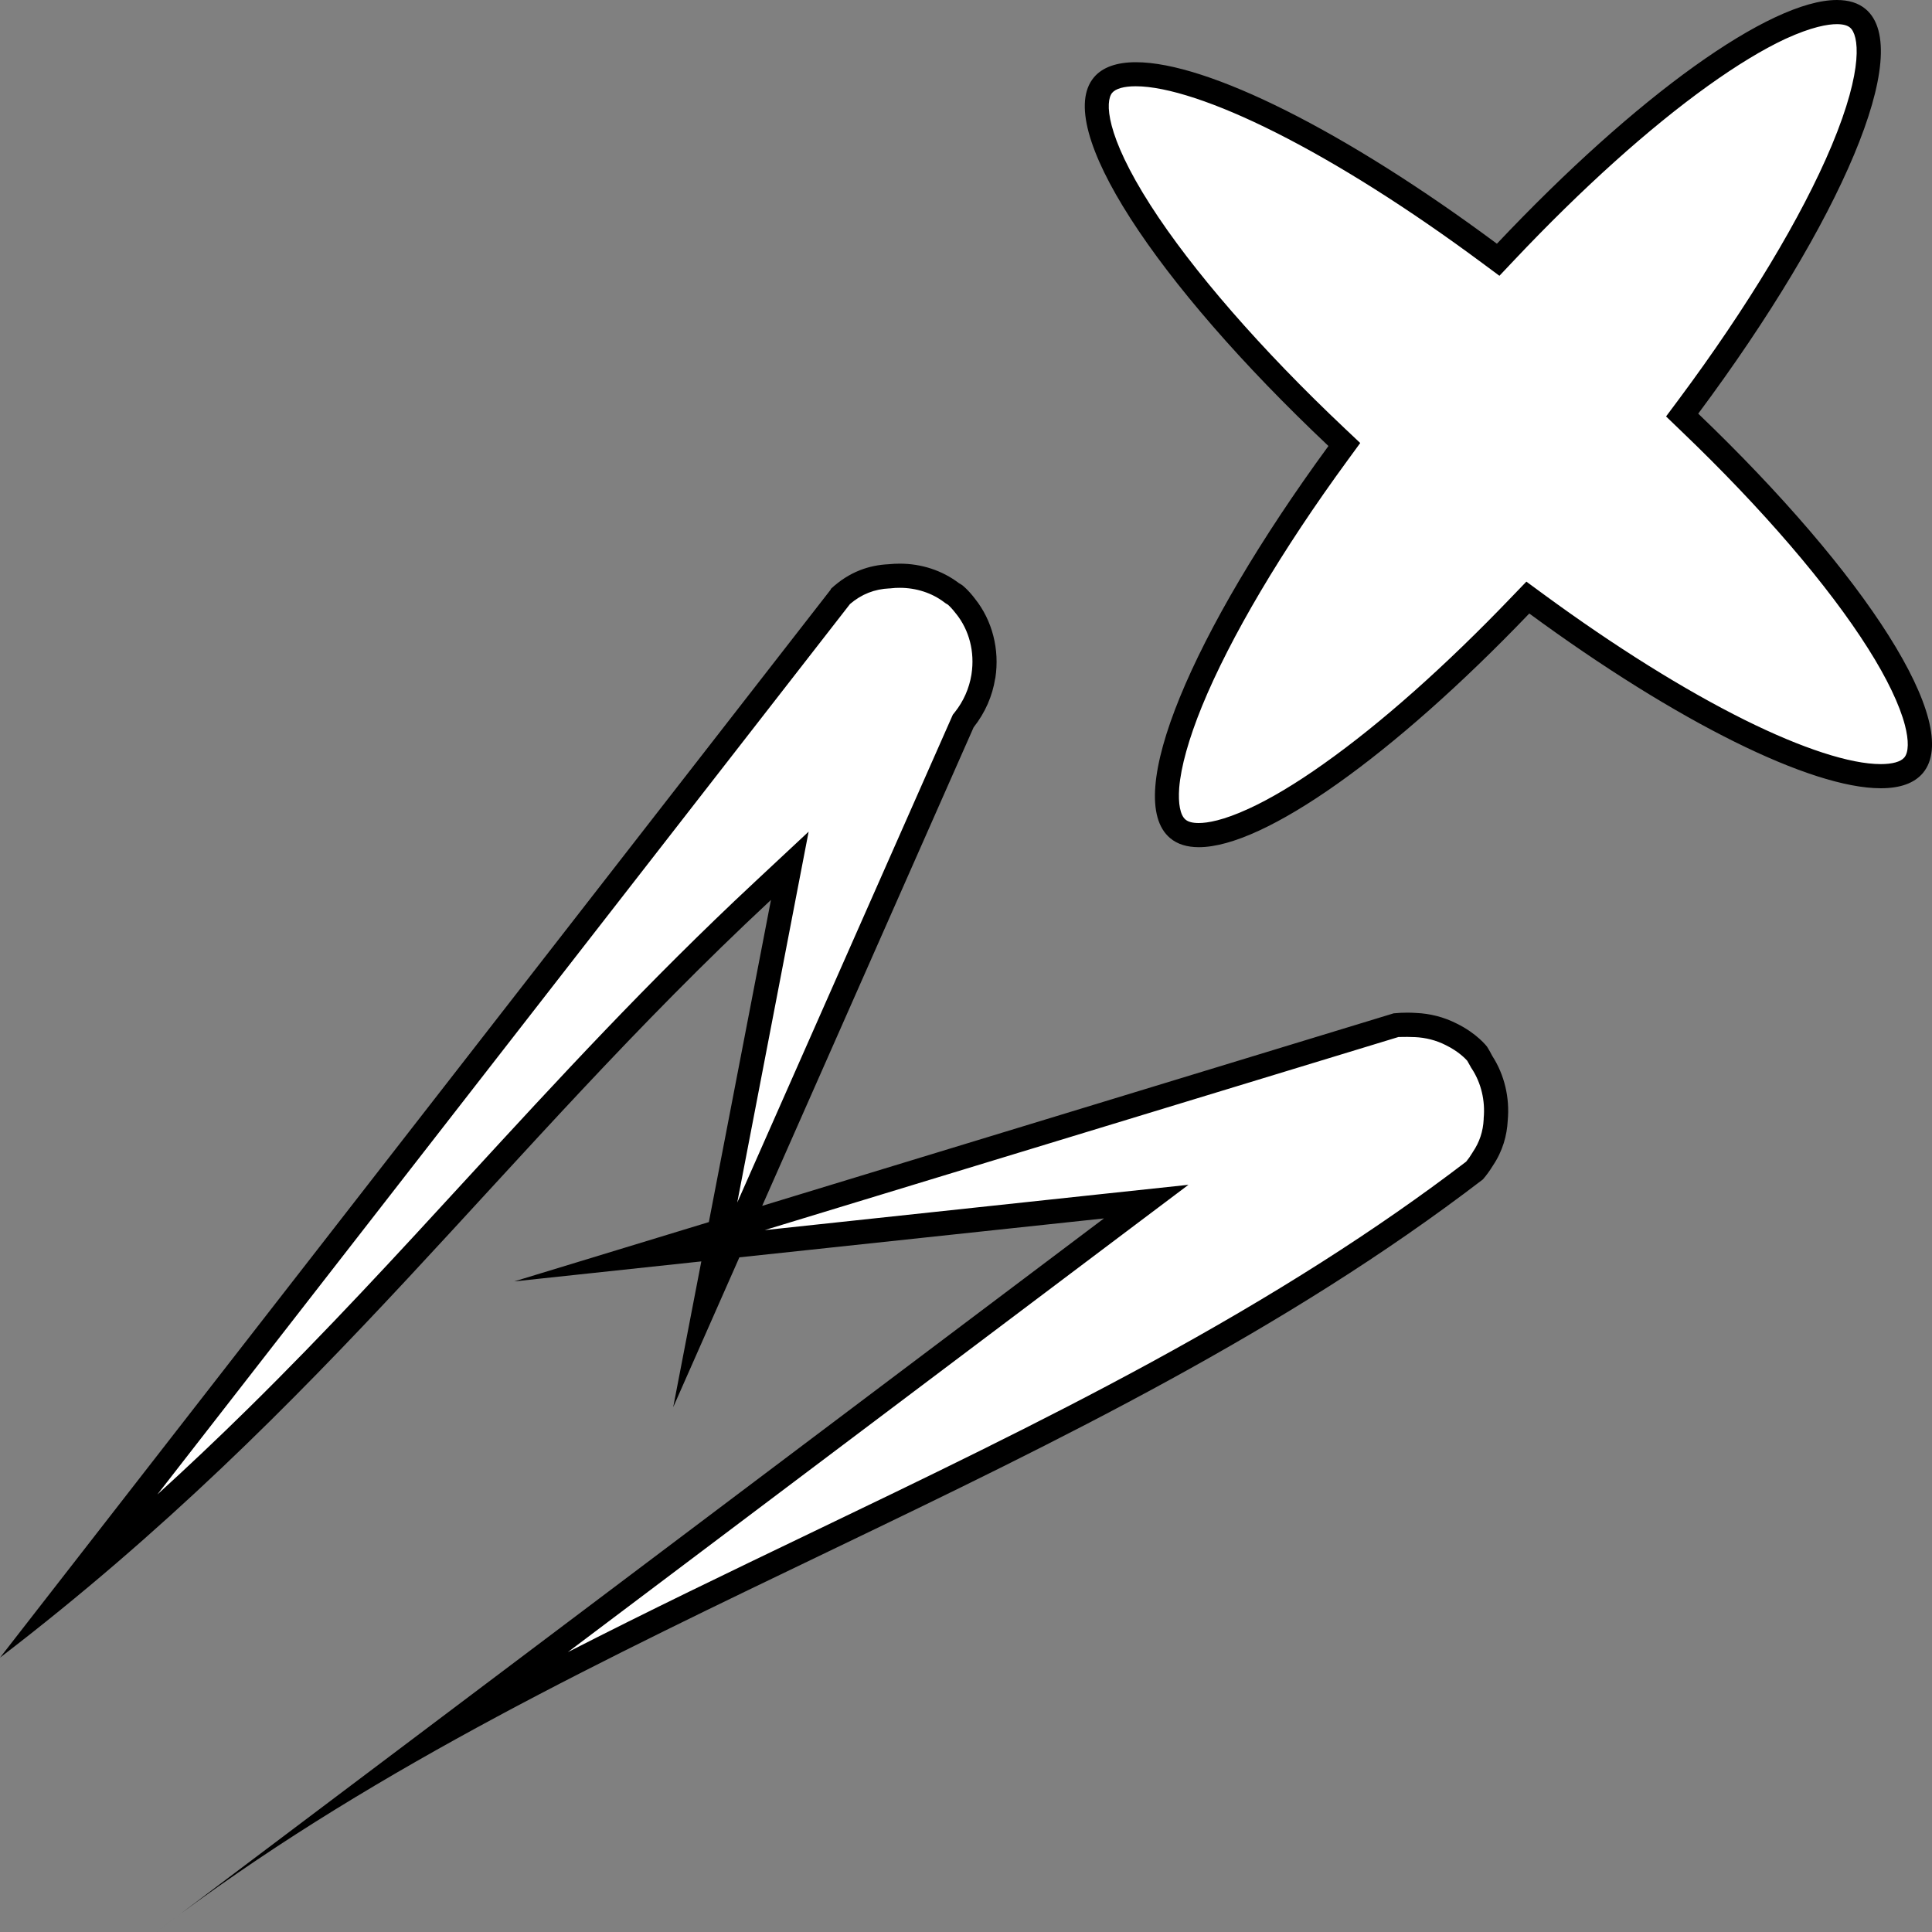 <?xml version="1.0" encoding="utf-8"?>
<!-- Generator: Adobe Illustrator 23.0.3, SVG Export Plug-In . SVG Version: 6.00 Build 0)  -->
<svg version="1.1" id="图层_1" xmlns="http://www.w3.org/2000/svg" xmlns:xlink="http://www.w3.org/1999/xlink" x="0px" y="0px"
	 viewBox="0 0 2000 2000" style="enable-background:new 0 0 2000 2000;" xml:space="preserve">
<rect x="0" y="0" width="2000" height="2000" fill="#808080" stroke="none"/>
<style type="text/css">
	.st0{fill:#FFFFFF;}
</style>
<g>
	<g>
		<path class="st0" d="M1186.5,1244l-429.5,45.9l-26.9,60.9l11.4-59.2l-79.5,8.5l82.8-25.2l72.9-378.5l-28,26.1
			c-109.2,101.7-204,205-295.8,304.8C369.2,1362.9,241,1502.4,74.5,1640.6L870.9,616.7c14.2-12.5,30.8-19.2,49.5-20.1l0.4,0l0.4,0
			c3.4-0.4,6.9-0.6,10.3-0.6c19.7,0,38.7,6.2,53.6,17.6l0.6,0.5l0.7,0.4c1.1,0.6,1.9,1.1,2.3,1.4c1.1,0.9,5.5,4.7,10.5,11.4l0.2,0.3
			c15.9,19.7,22.7,46,18.6,72.2l-0.1,0.6c-2.6,16.3-9.5,31.8-19.8,44.7l-1,1.3l-230.6,521.9l678.6-206.8c3.9-0.4,7.8-0.5,11.6-0.5
			c2.7,0,5.4,0.1,8.1,0.3l0.3,0c13,0.6,25.7,3.9,36.9,9.6l0.2,0.1c16.5,8,25.3,18.1,26.8,19.9c0.6,1,2.4,3.9,4.6,8.1l0.3,0.5
			l0.3,0.5c11,17,15.9,38,14,58.9l0,0.3l0,0.3c-0.7,14.8-5.2,28.3-13.3,40.3l-0.2,0.2l-0.2,0.2c-2.5,4-5.2,7.9-8.3,11.6
			c-207.5,158.8-449.4,275-683.3,387.4c-130.3,62.6-263.2,126.4-391.3,198.2L1186.5,1244z"/>
		<path d="M931.5,608.5c16.9,0,33.3,5.3,46,15l1.2,0.9l1.3,0.8c0.5,0.3,0.9,0.5,1.2,0.7c1.3,1.1,4.4,4.1,8,8.8l0.2,0.3l0.3,0.3
			c13.7,17,19.5,39.7,16,62.5l-0.1,0.7l0,0c-2.3,14.1-8.2,27.5-17.2,38.8l-2,2.5l-1.3,2.9l-218.9,495.4l-3,6.7l59.4-308.6l14.5-75.3
			L781,913.3c-109.5,102.1-204.6,205.5-296.5,305.5c-72.1,78.5-146.6,159.6-227.5,239.2c-31.5,31-62.8,60.6-94.1,89.1l716.7-921.4
			l0.3-0.4c11.9-10.2,25.4-15.5,40.9-16.2l0.8,0l0.8-0.1C925.5,608.6,928.5,608.5,931.5,608.5L931.5,608.5L931.5,608.5
			 M1456.8,1073.4c2.4,0,4.9,0.1,7.2,0.2l0.3,0l0.3,0c11.2,0.5,22.2,3.3,31.8,8.2l0.2,0.1l0.2,0.1c12.7,6.2,20.1,13.8,22.1,16.1
			c0.7,1.2,2,3.4,3.6,6.4l0.6,1.1l0.7,1c9.5,14.7,13.8,32.8,12.1,51l0,0.5l0,0.5c-0.6,12.6-4.3,23.7-11.2,33.9l-0.3,0.5l-0.3,0.5
			c-1.9,3.1-4,6.2-6.3,9c-92.1,70.4-198.9,138.4-326.5,207.9c-115.1,62.7-236.3,120.9-353.5,177.2c-82.9,39.8-166.9,80.2-250,122.7
			l570.2-429.4l72.3-54.4l-90,9.6l-348.6,37.3l4.8-1.5l651.2-198.4C1450.7,1073.5,1453.8,1073.4,1456.8,1073.4 M931.5,583.5
			c-3.9,0-7.8,0.2-11.7,0.6c-19.7,0.9-40.6,7.6-59.7,25.5l-0.2,0.8L0,1716c341.1-261.4,517.4-522.9,798.1-784.4l-64.3,333.5
			l-201.5,61.4l193.7-20.7l-29.1,150.9l68.5-155.1l377.4-40.3L187.1,1981c413.8-306.6,938.8-446.5,1348-760.1
			c3.9-4.5,7.3-9.3,10.3-14.2c10.3-15.3,14.6-31.4,15.4-46.7c2.2-23.6-3.4-47.4-16-66.9c-3.2-6.2-5.5-9.7-5.5-9.7
			s-10.3-13.6-31.5-23.9c-13-6.6-27.3-10.3-42-10.9c-2.9-0.2-5.9-0.3-9-0.3c-4.5,0-9.2,0.2-14.1,0.7L789,1248.3l218.9-495.4
			c12.1-15.3,19.5-32.7,22.3-50.5l0.1-0.1c0-0.2,0-0.4,0.1-0.6c4.5-29.3-3.1-59.4-21.2-82c-7.1-9.4-13.2-14-13.2-14s-1.2-0.8-3.3-2
			C975.1,590.3,953.5,583.5,931.5,583.5L931.5,583.5z"/>
	</g>
	<g>
		<path class="st0" d="M187.1,1981c-8.5,6.3-16.9,12.6-25.2,19L187.1,1981z"/>
		<path d="M187.1,1981c-8.5,6.3-16.9,12.6-25.2,19L187.1,1981L187.1,1981z"/>
	</g>
</g>
<g>
	<path class="st0" d="M1241.1,864.5c-9.3,0-16.6-2.2-21.8-6.5c-11.1-9.3-12-28.6-10.9-43.2c1.8-23.3,10.1-53.1,24.5-88.4
		c29.4-72,83.5-163.4,152.3-257.3l6.5-8.9l-8-7.6c-87.2-82.4-159.3-165.2-202.9-233.2c-21.4-33.3-35.4-62-41.7-85.4
		c-3.9-14.7-6.7-34.5,2.9-45.9c6.3-7.5,17.7-11.3,33.9-11.3c34.5,0,86.4,16.9,150.2,49c65.1,32.7,139.8,79.9,215.9,136.5l8.9,6.6
		l7.6-8.1c70.5-74.7,140.5-137.6,202.5-182c59.7-42.8,109.5-66.4,140.4-66.4c9.3,0,16.6,2.2,21.8,6.5c11.4,9.6,12.2,29.6,10.8,44.8
		c-2.2,24.2-11,55-26.3,91.6c-31.3,74.7-88,169-159.8,265.4l-6.6,8.9l8,7.6c84.3,80.7,153.6,161.5,195.2,227.4
		c20.4,32.3,33.8,60.3,39.6,83c3.7,14.2,6.1,33.5-3.2,44.6c-6.3,7.5-17.7,11.3-34,11.3c0,0,0,0,0,0c-33.7,0-84.3-16.3-146.3-47
		c-63.2-31.4-135.9-76.8-210.2-131.3l-8.8-6.5l-7.6,7.9c-68.8,71.8-136.8,132.2-196.7,174.6C1319.6,842,1271.2,864.5,1241.1,864.5z"
		/>
	<path d="M1901.5,25c6.3,0,10.9,1.2,13.7,3.6c8.8,7.4,14.7,41.4-19,122c-30.9,73.8-87.1,167.1-158.3,262.8l-13.2,17.7l15.9,15.3
		c83.6,80,152.2,159.9,193.3,225c19.5,30.8,32.6,58.3,38.1,79.4c4.1,15.8,3.9,28-0.7,33.4c-3.7,4.4-12.4,6.8-24.4,6.8
		c-31.4,0-81.3-16.2-140.7-45.7c-62.6-31.1-134.6-76.1-208.4-130.2l-17.7-13l-15.2,15.8c-68.2,71.2-135.6,131.1-194.9,173
		c-28.6,20.3-54.7,35.9-77.4,46.3c-26.5,12.2-42.7,14.8-51.7,14.8c-6.3,0-10.9-1.2-13.7-3.6c-5.4-4.5-7.7-16.4-6.5-32.7
		c1.7-21.7,9.9-51,23.6-84.6c29.1-71.1,82.6-161.5,150.8-254.7l13-17.8l-16-15.1c-86.5-81.7-157.9-163.7-201-230.9
		c-47-73.3-47.1-107.7-39.8-116.5c3.7-4.4,12.3-6.8,24.4-6.8c32.1,0,83.4,16.9,144.6,47.7c64.5,32.4,138.5,79.2,214.1,135.3
		l17.8,13.2l15.3-16.2c70-74.1,139.3-136.5,200.7-180.5c29.6-21.2,56.4-37.5,79.9-48.5C1875.6,27.7,1892.3,25,1901.5,25 M1901.5,0
		c-69.2,0-207.3,99.1-351.9,252.3C1392.9,135.9,1250,64.4,1175.9,64.4c-19.7,0-34.6,5.1-43.5,15.7
		c-42.6,50.8,62.7,211.5,242.8,381.6c-141.8,193.8-213.6,364.2-163.9,405.9c7.6,6.4,17.6,9.4,29.8,9.4c67.7,0,201-94.7,342-241.9
		C1735.9,747.3,1874.4,816,1947,816c19.8,0,34.6-5.1,43.6-15.8c41.8-49.8-58.8-205.5-232.6-372c148.2-199.1,224.2-376.1,173.3-418.8
		C1923.7,3,1913.7,0,1901.5,0L1901.5,0z"/>
</g>
</svg>

